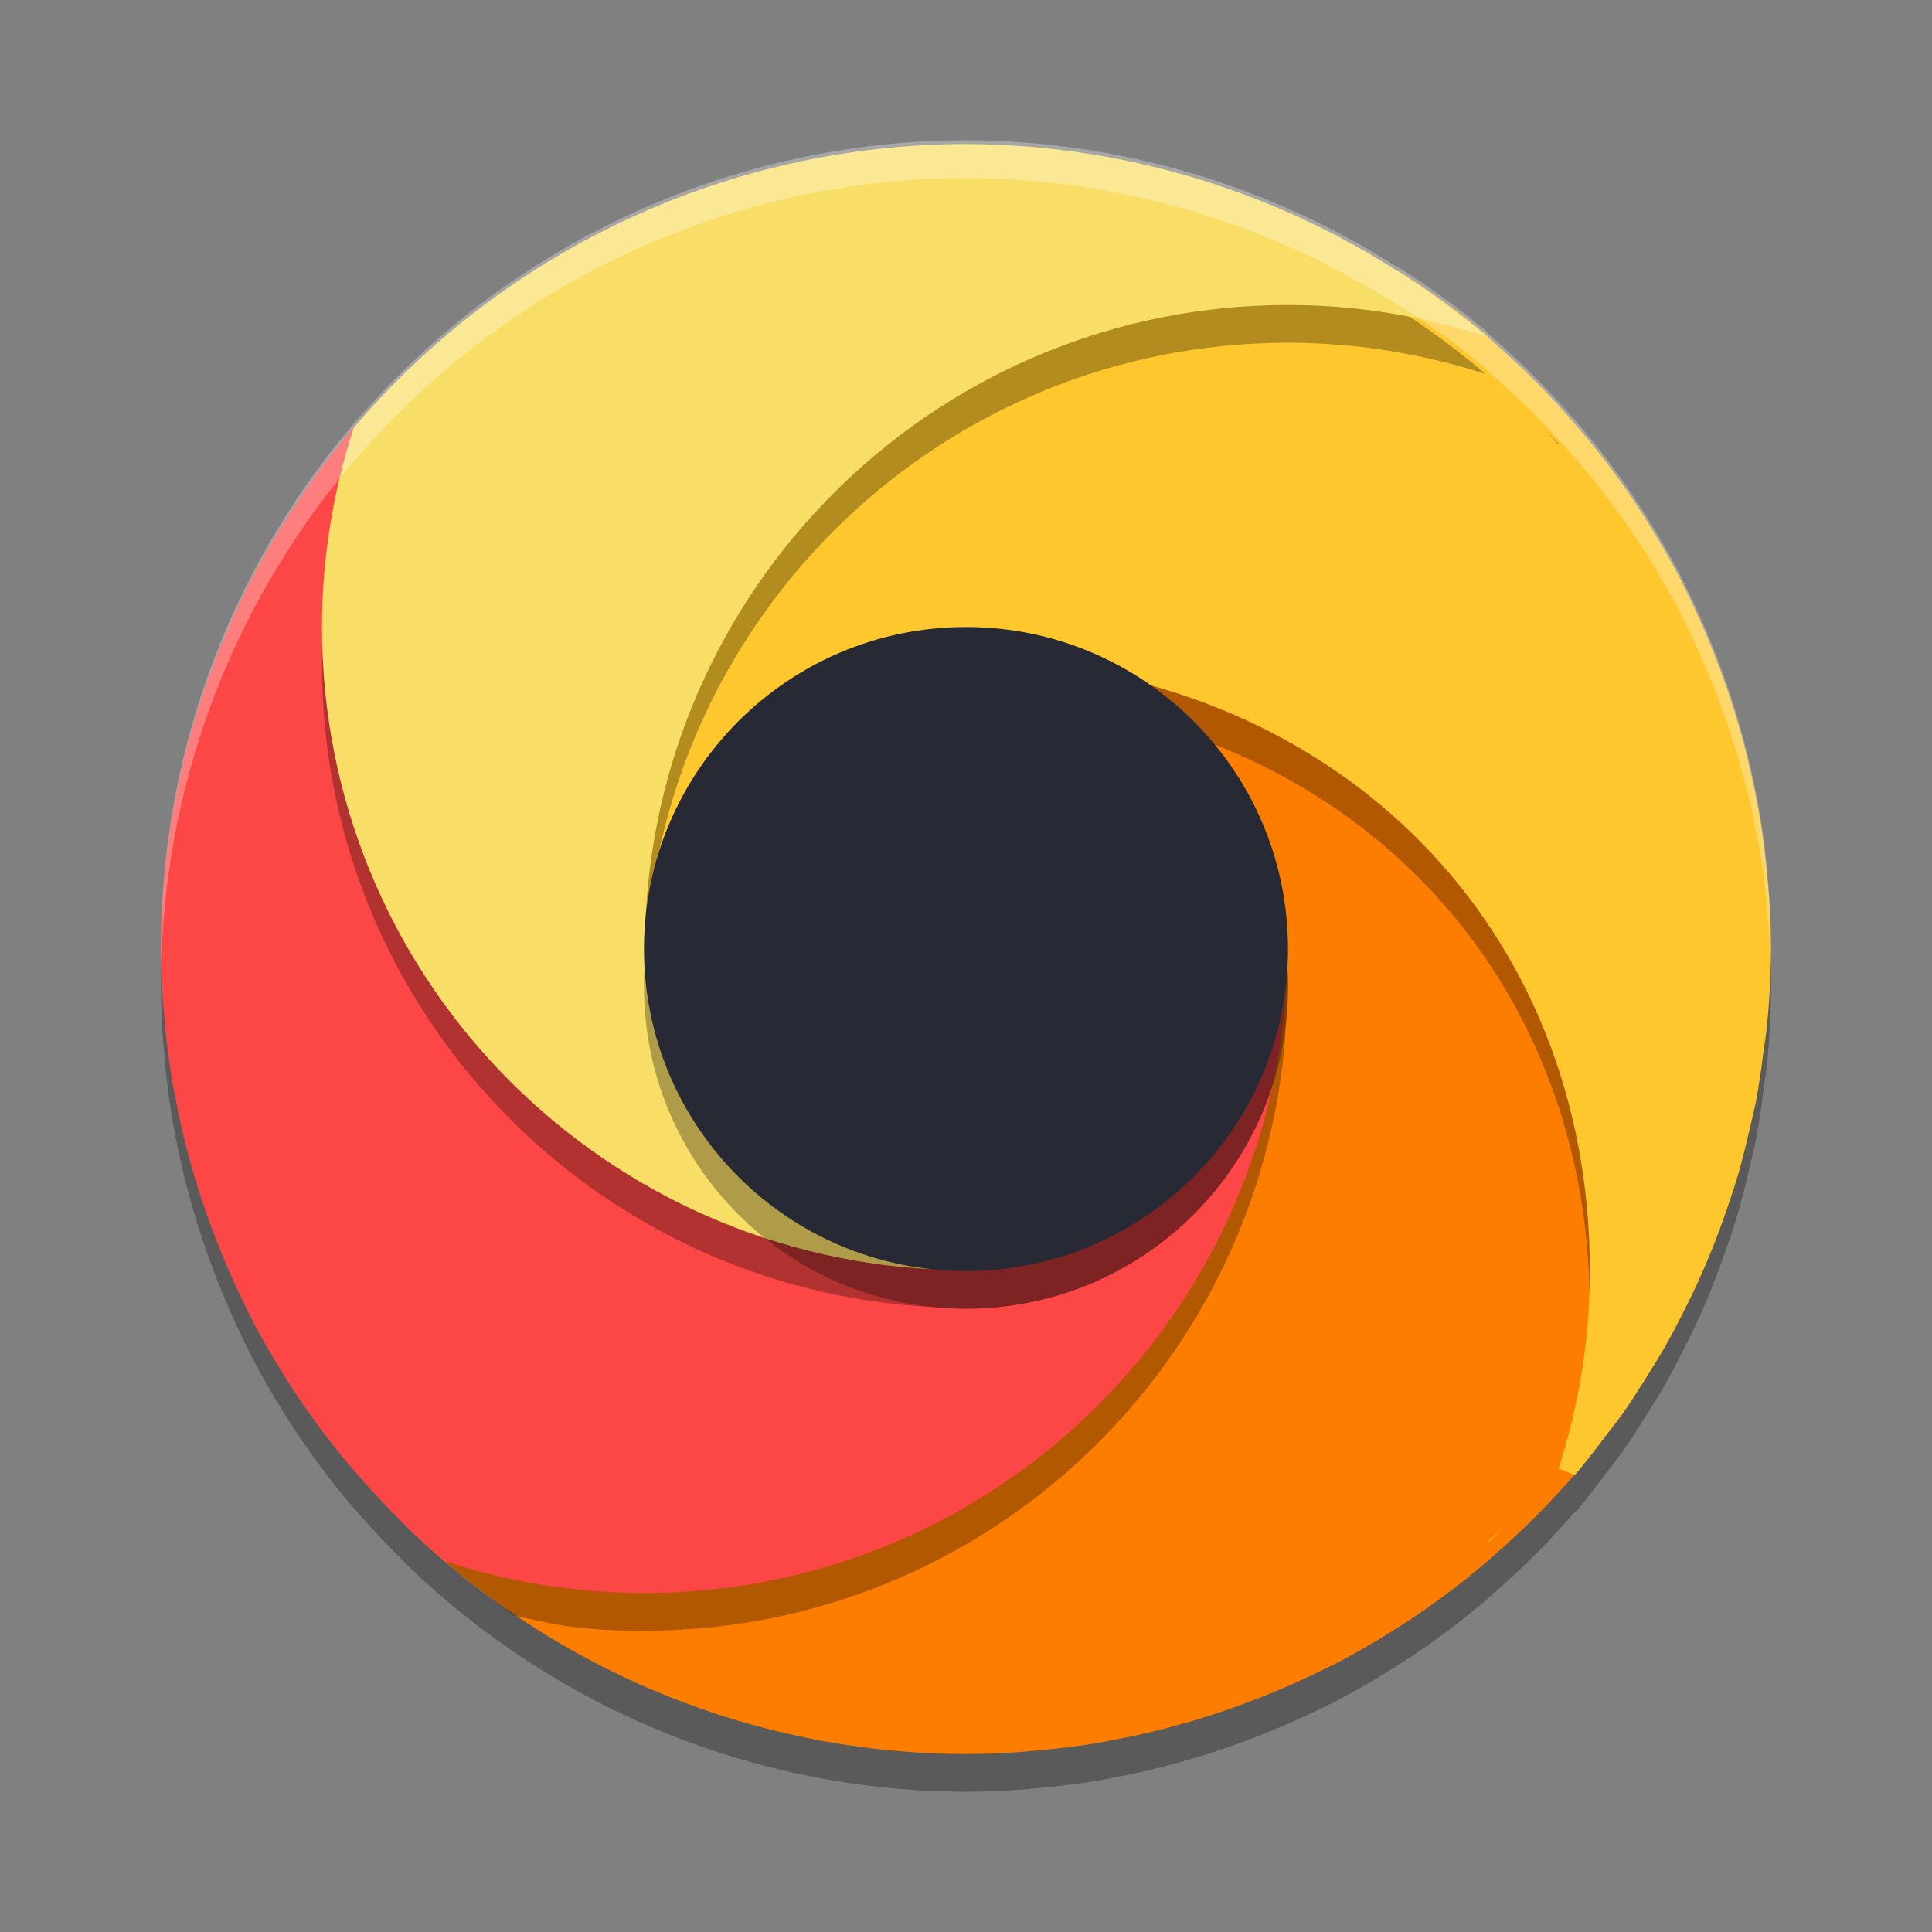 <svg width="512" height="512" version="1.1" viewBox="0 0 384 384" xmlns="http://www.w3.org/2000/svg" xmlns:xlink="http://www.w3.org/1999/xlink"><rect x="0" y="0" width="384" height="384" fill="#808080" stroke="none"/><defs><clipPath><rect width="384" height="384"/></clipPath><clipPath><rect width="384" height="384"/></clipPath><clipPath><rect width="384" height="384"/></clipPath><clipPath><rect width="384" height="384"/></clipPath><clipPath><rect width="384" height="384"/></clipPath><clipPath><rect width="384" height="384"/></clipPath><clipPath><rect width="384" height="384"/></clipPath><clipPath><rect width="384" height="384"/></clipPath><clipPath><rect width="384" height="384"/></clipPath><clipPath><rect width="384" height="384"/></clipPath><clipPath><rect width="384" height="384"/></clipPath><clipPath><rect width="384" height="384"/></clipPath><clipPath><rect width="384" height="384"/></clipPath><clipPath><rect width="384" height="384"/></clipPath><clipPath><rect width="384" height="384"/></clipPath><clipPath><rect width="384" height="384"/></clipPath><clipPath><rect width="384" height="384"/></clipPath><clipPath><rect width="384" height="384"/></clipPath><clipPath><rect width="384" height="384"/></clipPath><clipPath><rect width="384" height="384"/></clipPath><clipPath><rect width="384" height="384"/></clipPath><clipPath><rect width="384" height="384"/></clipPath><clipPath><rect width="384" height="384"/></clipPath><clipPath><rect width="384" height="384"/></clipPath><clipPath><rect width="384" height="384"/></clipPath><clipPath><rect width="384" height="384"/></clipPath><clipPath><rect width="384" height="384"/></clipPath><clipPath><rect width="384" height="384"/></clipPath><clipPath><rect width="384" height="384"/></clipPath><clipPath><rect width="384" height="384"/></clipPath><clipPath><rect width="384" height="384"/></clipPath><clipPath><rect width="384" height="384"/></clipPath><clipPath><rect width="384" height="384"/></clipPath><clipPath><rect width="384" height="384"/></clipPath><clipPath><rect width="384" height="384"/></clipPath><clipPath><rect width="384" height="384"/></clipPath><clipPath><rect width="384" height="384"/></clipPath><clipPath><rect width="384" height="384"/></clipPath><clipPath><rect width="384" height="384"/></clipPath><clipPath><rect width="384" height="384"/></clipPath><clipPath><rect width="384" height="384"/></clipPath><clipPath><rect width="384" height="384"/></clipPath><clipPath><rect width="384" height="384"/></clipPath><clipPath><rect width="384" height="384"/></clipPath><clipPath><rect width="384" height="384"/></clipPath><clipPath><rect width="384" height="384"/></clipPath><clipPath><rect width="384" height="384"/></clipPath><clipPath><rect width="384" height="384"/></clipPath><clipPath><rect width="384" height="384"/></clipPath><clipPath><rect width="384" height="384"/></clipPath><clipPath><rect width="384" height="384"/></clipPath><clipPath><rect width="384" height="384"/></clipPath><clipPath><rect width="384" height="384"/></clipPath><clipPath><rect width="384" height="384"/></clipPath><clipPath><rect width="384" height="384"/></clipPath><clipPath><rect width="384" height="384"/></clipPath><clipPath id="c"><path d="m111 119h177v23h-177z"/></clipPath><clipPath><path d="m368.64 199.88c0-93.234-75.602-168.75-168.75-168.75-93.152 0-168.75 75.516-168.75 168.75s75.598 168.75 168.75 168.75c93.148 0 168.75-75.516 168.75-168.75z"/></clipPath><clipPath id="b"><path d="m177 130h45v89h-45z"/></clipPath><clipPath><path d="m368.64 199.88c0-93.234-75.602-168.75-168.75-168.75-93.152 0-168.75 75.516-168.75 168.75s75.598 168.75 168.75 168.75c93.148 0 168.75-75.516 168.75-168.75z"/></clipPath><clipPath id="a"><path d="m111 207h177v89h-177z"/></clipPath><clipPath><path d="m368.64 199.88c0-93.234-75.602-168.75-168.75-168.75-93.152 0-168.75 75.516-168.75 168.75s75.598 168.75 168.75 168.75c93.148 0 168.75-75.516 168.75-168.75z"/></clipPath><clipPath id="d"><rect width="384" height="384"/></clipPath><g clip-path="url(#d)"><g clip-path="url(#c)"></g><g clip-path="url(#b)"></g><g clip-path="url(#a)"></g></g><clipPath><rect width="384" height="384"/></clipPath><clipPath><rect width="384" height="384"/></clipPath><clipPath><rect width="384" height="384"/></clipPath><clipPath><rect width="384" height="384"/></clipPath><clipPath><rect width="384" height="384"/></clipPath><clipPath><rect width="384" height="384"/></clipPath><clipPath><rect width="384" height="384"/></clipPath><clipPath><rect width="384" height="384"/></clipPath><clipPath><rect width="384" height="384"/></clipPath><clipPath><rect width="384" height="384"/></clipPath><clipPath><rect width="384" height="384"/></clipPath></defs><g transform="translate(1.5e-6 -3.375)"><path transform="scale(.75)" d="m370.65 86.375c-11.661 2.172-23.302 4.688-29.312 4.688-49.255 0-106.58 20.735-140.54 62.334-29 35.521-38.29 88.719-40.395 130.25 2.094-20.609 29.641-24.715 43.75-36.293 15.349-12.599 28.833-58.145 51.854-58.145 2.885 0 5.771 0.146 8.646 0.438 0.083 5e-3 0.167 0.014 0.25 0.019 11.784 0.609 23.155 2.273 34.031 4.893 19.395 15.514 28.531 42.434 28.531 72.504 0 2.885-0.146 5.771-0.438 8.646-5e-3 0.083-0.016 0.167-0.021 0.25-0.838 16.216-3.491 31.655-7.797 46.084-15.612 16.307-38.143 26.082-63.203 26.082-2.885 0-5.771-0.146-8.646-0.438-0.083-5e-3 -0.167-0.016-0.25-0.021-90.094-4.656-157.5-75.745-157.5-167 0-18.286 2.965-35.859 8.293-52.375-0.484-1.333-0.975-2.348-1.459-3.603-34.573 38.958-53.699 89.224-53.771 141.31 0.021 4.484 0.178 8.964 0.48 13.438 0.083 1.286 0.228 2.567 0.332 3.853 0.469 5.932 1.183 11.839 2.147 17.709 0.234 1.396 0.531 2.775 0.791 4.166 0.911 4.828 1.991 9.62 3.231 14.375 0.641 2.458 1.333 4.902 2.062 7.334 1.203 4.005 2.519 7.969 3.957 11.896 1.115 3.057 2.293 6.082 3.543 9.082 1.432 3.443 2.953 6.844 4.562 10.209 1.214 2.531 2.411 5.083 3.728 7.562 0.005 0.011 0.016 0.011 0.021 0.021 1.979 3.714 4.072 7.369 6.269 10.957 1.755 2.88 3.568 5.725 5.459 8.521 2.182 3.234 4.469 6.426 6.834 9.541 2.188 2.885 4.452 5.704 6.791 8.48 0.766 0.88 1.536 1.755 2.312 2.625 3.995 4.585 8.175 9.021 12.574 13.281-5e-3 0.011-7e-3 0.02-0.012 0.031 39.729 38.557 92.885 60.161 148.25 60.25 4.484-0.016 8.963-0.178 13.438-0.48h0.062c1.266-0.083 2.525-0.228 3.791-0.332 5.932-0.469 11.839-1.183 17.709-2.147 1.318-0.224 2.625-0.5 3.938-0.75 0.078-0.016 0.15-0.025 0.229-0.041 4.828-0.911 9.62-1.991 14.375-3.231 0.016-5e-3 0.027-0.014 0.043-0.019 2.443-0.641 4.874-1.319 7.291-2.043 4.005-1.203 7.969-2.519 11.896-3.957 3.057-1.115 6.082-2.293 9.082-3.543 3.443-1.432 6.844-2.953 10.209-4.562 2.484-1.193 4.979-2.38 7.416-3.666 0.047-0.021 0.1-0.042 0.146-0.062l0.021-0.021c3.713-1.979 7.369-4.072 10.957-6.269 0.062-0.036 0.125-0.083 0.188-0.125 2.812-1.719 5.6-3.485 8.334-5.334l0.062-0.041c0.026-0.016 0.058-0.027 0.084-0.043 3.188-2.156 6.322-4.417 9.395-6.75 2.849-2.162 5.63-4.4 8.375-6.707 0.036-0.026 0.069-0.058 0.105-0.084 0.88-0.766 1.755-1.536 2.625-2.312 4.938-4.302 9.712-8.808 14.27-13.584 0.057-0.062 0.111-0.125 0.168-0.188 0.328-0.344 0.656-0.692 0.979-1.041 2.051-2.184 4.064-4.407 6.033-6.68 0.051 0.018 0.103 0.037 0.154 0.055 0.026-0.036 0.058-0.067 0.084-0.104 3.01-3.484 5.754-7.142 8.52-10.793 1.354-1.724 2.684-3.463 3.981-5.229 2.338-3.292 4.463-6.714 6.604-10.125 1.484-2.318 2.922-4.666 4.312-7.041 1.87-3.25 3.598-6.579 5.291-9.918 1.349-2.646 2.641-5.322 3.875-8.02 1.536-3.37 2.98-6.783 4.334-10.23 1.12-2.854 2.171-5.729 3.166-8.625 1.146-3.328 2.271-6.661 3.25-10.041 0.937-3.349 1.792-6.713 2.562-10.104 0.724-3.042 1.495-6.074 2.084-9.146 0.719-3.974 1.323-7.968 1.812-11.979 0.354-2.672 0.829-5.312 1.084-8 0.646-6.656 0.979-13.334 1-20.021-0.016-4.484-0.178-8.963-0.48-13.438v-0.062c-0.083-1.266-0.228-2.525-0.332-3.791-0.469-5.932-1.183-11.839-2.147-17.709-0.224-1.318-0.5-2.625-0.75-3.938-0.016-0.078-0.025-0.15-0.041-0.229-0.911-4.828-1.991-9.62-3.231-14.375-5e-3 -0.016-0.014-0.027-0.019-0.043-0.641-2.443-1.319-4.874-2.043-7.291-1.203-4.005-2.519-7.969-3.957-11.896-1.115-3.057-2.293-6.082-3.543-9.082-1.432-3.443-2.953-6.844-4.562-10.209-1.193-2.484-2.38-4.979-3.666-7.416-0.021-0.047-0.042-0.1-0.062-0.146l-0.021-0.021c-1.979-3.714-4.072-7.369-6.269-10.957-0.036-0.062-0.083-0.125-0.125-0.188-1.719-2.812-3.485-5.6-5.334-8.334l-0.041-0.062c-0.016-0.026-0.027-0.058-0.043-0.084-2.156-3.188-4.417-6.322-6.75-9.395-2.162-2.849-4.4-5.63-6.707-8.375-0.026-0.036-0.058-0.069-0.084-0.105-0.766-0.88-1.536-1.755-2.312-2.625-4.302-4.938-8.808-9.712-13.584-14.27-0.062-0.057-0.125-0.111-0.188-0.168-0.344-0.328-0.692-0.656-1.041-0.979-2.562-2.406-5.161-4.776-7.854-7.062 0.052-0.052 0.073-0.094 0.125-0.146-7.474-6.276-15.365-12.031-23.625-17.229zm-254.12 22.334c-1.422 1.391-2.824 2.801-4.209 4.229 1.318-1.26 2.651-2.505 4-3.728 0.078-0.161 0.131-0.339 0.209-0.5zm-13.168 13.291c-1.062 1.141-2.108 2.292-3.144 3.459 1.036-1.167 2.082-2.318 3.144-3.459z" opacity=".3" stroke-width="1.333"/><path d="m198.55 128.33c32.273 3.277 47.047 31.332 47.047 64.469 0 2.164-0.109 4.328-0.328 6.484-4e-3 0.062-0.012 0.125-0.016 0.188-3.492 67.57-48.809 117.33-117.25 117.33-13.715 0-33.645-10.395-46.031-14.391 0.406 0.348-0.164 2.043-1.156 4.406 29.797 28.918 69.664 45.121 111.19 45.188 3.363-0.012 6.723-0.133 10.078-0.359h0.047c0.949-0.062 1.895-0.172 2.844-0.25 4.449-0.352 8.879-0.887 13.281-1.609 0.988-0.168 1.969-0.375 2.953-0.562 0.059-0.012 0.113-0.019 0.172-0.031 3.621-0.684 7.215-1.492 10.781-2.422 0.012-4e-3 0.019-0.012 0.031-0.016 1.832-0.48 3.656-0.988 5.469-1.531 3.004-0.902 5.977-1.891 8.922-2.969 2.293-0.836 4.562-1.719 6.812-2.656 2.582-1.074 5.133-2.215 7.656-3.422 1.863-0.895 3.734-1.785 5.562-2.75 0.035-0.016 0.074-0.031 0.109-0.047l0.016-0.016c2.785-1.484 5.527-3.055 8.219-4.703 0.047-0.027 0.094-0.062 0.141-0.094 2.109-1.289 4.199-2.613 6.25-4l0.047-0.031c0.019-0.012 0.043-0.019 0.062-0.031 2.391-1.617 4.742-3.312 7.047-5.062 2.137-1.621 4.223-3.301 6.281-5.031 0.027-0.019 0.051-0.043 0.078-0.062 0.66-0.574 1.316-1.152 1.969-1.734 3.703-3.227 7.285-6.606 10.703-10.188 0.043-0.047 0.082-0.094 0.125-0.141 0.246-0.258 0.492-0.52 0.734-0.781 1.805-1.922 3.582-3.871 5.297-5.891 4.059-12.481 6.312-25.774 6.312-39.61 0-68.484-53.82-124.24-121.45-127.67zm-124.52 168.28c1.043 1.066 2.102 2.117 3.172 3.156-0.945-0.988-1.879-1.988-2.797-3-0.121-0.059-0.254-0.098-0.375-0.156z" fill="#fd7d00"/><path d="m277.98 64.781c-8.746 1.629-17.477 3.516-21.984 3.516-36.941 0-79.934 15.551-105.41 46.75-21.75 26.641-28.719 66.539-30.297 97.687 1.57-15.457 22.23-18.535 32.812-27.219 11.512-9.449 21.625-43.609 38.891-43.609 2.164 0 4.328 0.109 6.484 0.328 0.062 4e-3 0.125 0.012 0.188 0.016 67.57 3.492 117.33 52.809 117.33 121.25 0 13.715-2.223 19.395-6.219 31.781 1.121 0.5 2.188 0.883 3.25 1.25 0.019-0.027 0.043-0.051 0.062-0.078 2.258-2.613 4.316-5.356 6.391-8.094 1.016-1.293 2.012-2.598 2.984-3.922 1.754-2.469 3.348-5.035 4.953-7.594 1.113-1.738 2.191-3.5 3.234-5.281 1.402-2.438 2.699-4.934 3.969-7.438 1.012-1.984 1.98-3.992 2.906-6.016 1.152-2.527 2.234-5.086 3.25-7.672 0.84-2.141 1.629-4.297 2.375-6.469 0.859-2.496 1.703-4.996 2.438-7.531 0.703-2.512 1.344-5.035 1.922-7.578 0.543-2.281 1.121-4.555 1.562-6.859 0.539-2.981 0.992-5.977 1.359-8.984 0.266-2.004 0.621-3.984 0.813-6 0.484-4.992 0.734-10 0.75-15.016-0.012-3.363-0.133-6.723-0.359-10.078v-0.047c-0.062-0.949-0.172-1.895-0.25-2.844-0.352-4.449-0.887-8.879-1.609-13.281-0.168-0.988-0.375-1.969-0.562-2.953-0.012-0.059-0.019-0.113-0.031-0.172-0.684-3.621-1.492-7.215-2.422-10.781-4e-3 -0.012-0.012-0.019-0.016-0.031-0.48-1.832-0.988 3.844-1.531 2.031-0.902-3.004-1.891-5.977-2.969-8.922-0.836-2.293-1.719-4.562-2.656-6.812-1.074-2.582-2.215-5.133-3.422-7.656-0.895-1.863-1.785-3.734-2.75-5.562-0.016-0.035-0.031-0.074-0.047-0.109l-0.016-0.016c-1.484-2.785-3.055-5.527-4.703-8.219-0.027-0.047-0.062-0.094-0.094-0.141-1.289-2.109-2.613-4.199-4-6.25l-0.031-0.047c-0.012-0.019-0.019-0.043-0.031-0.062-1.617-2.391-3.312-4.742-5.062-7.047-1.621-2.137-3.301-4.223-5.031-6.281-0.019-0.027-0.043-0.051-0.062-0.078-0.574-0.66-1.152-1.316-1.734-1.969-3.227-3.703-6.606-7.285-10.188-10.703-0.047-0.043-0.094-0.082-0.141-0.125-0.258-0.246-0.52-0.492-0.781-0.734-1.922-1.805-3.871-3.582-5.891-5.297 0.039-0.039 0.055-0.07 0.094-0.109-5.606-4.707-11.523-9.023-17.719-12.922z" opacity=".3"/><path d="m277.98 57.281c-8.746 1.629-17.477 3.516-21.984 3.516-36.941 0-79.934 15.551-105.41 46.75-21.75 26.641-28.719 66.539-30.297 97.687 1.57-15.457 22.23-18.535 32.812-27.219 11.512-9.449 21.625-43.609 38.891-43.609 2.164 0 4.328 0.109 6.484 0.328 0.062 4e-3 0.125 0.012 0.188 0.016 67.57 3.492 117.33 52.809 117.33 121.25 0 13.715-2.223 26.895-6.219 39.281 1.121 0.5 2.188 0.883 3.25 1.25 0.019-0.027 0.043-0.051 0.062-0.078 2.258-2.613 4.316-5.356 6.391-8.094 1.016-1.293 2.012-2.598 2.984-3.922 1.754-2.469 3.348-5.035 4.953-7.594 1.113-1.738 2.191-3.5 3.234-5.281 1.402-2.438 2.699-4.934 3.969-7.438 1.012-1.984 1.98-3.992 2.906-6.016 1.152-2.527 2.234-5.086 3.25-7.672 0.84-2.141 1.629-4.297 2.375-6.469 0.859-2.496 1.703-4.996 2.438-7.531 0.703-2.512 1.344-5.035 1.922-7.578 0.543-2.281 1.121-4.555 1.562-6.859 0.539-2.981 0.992-5.977 1.359-8.984 0.266-2.004 0.621-3.984 0.812-6 0.484-4.992 0.734-10 0.75-15.016-0.012-3.363-0.133-6.723-0.359-10.078v-0.047c-0.062-0.949-0.172-1.895-0.25-2.844-0.352-4.449-0.887-8.879-1.609-13.281-0.168-0.988-0.375-1.969-0.562-2.953-0.012-0.059-0.019-0.113-0.031-0.172-0.684-3.621-1.492-7.215-2.422-10.781-4e-3 -0.012-0.012-0.019-0.016-0.031-0.48-1.832-0.988-3.656-1.531-5.469-0.902-3.004-1.891-5.977-2.969-8.922-0.836-2.293-1.719-4.562-2.656-6.812-1.074-2.582-2.215-5.133-3.422-7.656-0.895-1.863-1.785-3.734-2.75-5.562-0.016-0.035-0.031-0.074-0.047-0.109l-0.016-0.016c-1.484-2.785-3.055-5.527-4.703-8.219-0.027-0.047-0.062-0.094-0.094-0.141-1.289-2.109-2.613-4.199-4-6.25l-0.031-0.047c-0.012-0.019-0.019-0.043-0.031-0.062-1.617-2.391-3.312-4.742-5.062-7.047-1.621-2.137-3.301-4.223-5.031-6.281-0.019-0.027-0.043-0.051-0.062-0.078-0.574-0.66-1.152-1.316-1.734-1.969-3.227-3.703-6.606-7.285-10.188-10.703-0.047-0.043-0.094-0.082-0.141-0.125-0.258-0.246-0.52-0.492-0.781-0.734-1.922-1.805-3.871-3.582-5.891-5.297 0.039-0.039 0.055-0.07 0.094-0.109-5.606-4.707-11.523-9.023-17.719-12.922zm30.062 240.12c-0.777 0.875-1.562 1.738-2.359 2.594 0.797-0.855 1.582-1.719 2.359-2.594zm-9.078 9.391c-0.988 0.945-1.988 1.879-3 2.797-0.059 0.121-0.098 0.254-0.156 0.375 1.066-1.043 2.117-2.102 3.156-3.172z" fill="#ffc72e"/><path d="m87.391 81.531c-1.066 1.043-2.117 2.102-3.156 3.172 0.988-0.945 1.988-1.879 3-2.797 0.059-0.121 0.098-0.254 0.156-0.375zm-9.875 9.969c-0.797 0.855-1.582 1.719-2.359 2.594 0.777-0.875 1.562-1.738 2.359-2.594zm-5.188 2.016c-25.93 29.219-33.46 65.443-33.515 104.51 0.016 3.363 0.133 6.723 0.359 10.078 0.062 0.965 0.172 1.926 0.25 2.891 0.352 4.449 0.887 8.879 1.609 13.281 0.176 1.047 0.398 2.082 0.594 3.125 0.684 3.621 1.492 7.215 2.422 10.781 0.48 1.844 1 3.676 1.547 5.5 0.902 3.004 1.891 5.977 2.969 8.922 0.836 2.293 1.719 4.562 2.656 6.812 1.074 2.582 2.215 5.133 3.422 7.656 0.91 1.898 1.809 3.812 2.797 5.672 4e-3 8e-3 0.012 8e-3 0.016 0.016 1.484 2.785 3.055 5.527 4.703 8.219 1.316 2.16 2.676 4.293 4.094 6.391 1.637 2.426 3.352 4.82 5.125 7.156 1.641 2.164 3.34 4.277 5.094 6.359 0.574 0.66 1.152 1.316 1.734 1.969 3.227 3.703 6.606 7.285 10.188 10.703 0.305 0.289 0.613 0.574 0.922 0.859 1.922 1.805 10.736 8.311 12.755 10.026 7.091 1.571 12.095 3.058 25.931 3.058 68.484 0 124.24-53.82 127.67-121.45-3.277 32.273-30.535 55.047-63.672 55.047-2.164 0-4.328-0.109-6.484-0.328-0.062-4e-3 -0.125-0.012-0.188-0.016-67.57-3.492-118.12-56.809-118.12-125.25 0-13.715 2.223-26.895 6.219-39.281-0.363-1-0.73-1.762-1.094-2.703z" opacity=".3"/><path d="m87.391 74.031c-1.066 1.043-2.117 2.102-3.156 3.172 0.988-0.945 1.988-1.879 3-2.797 0.059-0.121 0.098-0.254 0.156-0.375zm-9.875 9.969c-0.797 0.855-1.582 1.719-2.359 2.594 0.777-0.875 1.562-1.738 2.359-2.594zm-5.188 2.016c-25.93 29.219-40.273 66.918-40.328 105.98 0.016 3.363 0.133 6.723 0.359 10.078 0.062 0.965 0.172 1.926 0.25 2.891 0.352 4.449 0.887 8.879 1.609 13.281 0.176 1.047 0.398 2.082 0.594 3.125 0.684 3.621 1.492 7.215 2.422 10.781 0.48 1.844 1 3.676 1.547 5.5 0.902 3.004 1.891 5.977 2.969 8.922 0.836 2.293 1.719 4.562 2.656 6.812 1.074 2.582 2.215 5.133 3.422 7.656 0.91 1.898 1.809 3.812 2.797 5.672 0.004 8e-3 0.012 8e-3 0.016 0.016 1.484 2.785 3.055 5.527 4.703 8.219 1.316 2.16 2.676 4.293 4.094 6.391 1.637 2.426 3.352 4.82 5.125 7.156 1.641 2.164 3.34 4.277 5.094 6.359 0.574 0.66 1.152 1.316 1.734 1.969 3.227 3.703 6.606 7.285 10.188 10.703 0.305 0.289 0.613 0.574 0.922 0.859 1.922 1.805 3.871 3.582 5.891 5.297 12.48 4.062 25.773 6.312 39.609 6.312 68.484 0 124.24-53.82 127.67-121.45-3.277 32.273-30.535 55.047-63.672 55.047-2.164 0-4.328-0.109-6.484-0.328-0.062-4e-3 -0.125-0.012-0.188-0.016-67.57-3.492-118.12-56.809-118.12-125.25 0-13.715 2.223-26.895 6.219-39.281-0.363-1-0.73-1.762-1.094-2.703z" fill="#fd4747"/><path transform="scale(.75)" d="m256 52.666c-62.484 0.094-121.79 27.573-162.25 75.188-5.417 16.641-8.416 34.365-8.416 52.812 0 91.312 71.76 165.66 161.94 170.23-0.035-4e-3 -0.051-0.01-0.084-0.014 2.897 0.297 5.837 0.451 8.812 0.451 47.13 0 85.334-38.204 85.334-85.334 0-47.13-38.204-85.334-85.334-85.334-44.15 0-80.464 33.525-84.881 76.508 2e-3 -0.023 4e-3 -0.047 6e-3 -0.07 4.656-90.094 78.954-161.77 170.21-161.77 18.286 0 35.859 2.963 52.375 8.291-38.427-32.745-87.225-50.803-137.71-50.959zm140.54 53.271c1.167 1.036 2.318 2.084 3.459 3.147-1.141-1.062-2.292-2.11-3.459-3.147zm12.521 12.104c1.26 1.318 2.505 2.651 3.728 4 0.161 0.078 0.339 0.131 0.5 0.209-1.391-1.422-2.801-2.824-4.229-4.209z" opacity=".3" stroke-width="1.333"/><path d="m185.45 255.67c-8.516-0.863 36.852-10.82 29.984-14.691-19.16-10.801-84.238-24.59-84.238-48.98 0-2.164-3.09-4.328-2.871-6.484 4e-3 -0.062 0.012-0.125 0.016-0.188 3.492-67.57 59.215-121.33 127.66-121.33 13.715 0 26.895 2.223 39.281 6.219-28.82-24.559-65.418-38.102-103.28-38.219-46.863 0.07-91.34 20.68-121.69 56.391-4.062 12.48-6.312 25.773-6.312 39.609 0 68.484 53.82 124.24 121.45 127.67zm124.52-171.48c-1.043-1.066-2.102-2.117-3.172-3.156 0.945 0.988 1.879 1.988 2.797 3 0.121 0.059 0.254 0.098 0.375 0.156zm-9.969-9.875c-0.855-0.797-1.719-1.582-2.594-2.359 0.875 0.777 1.738 1.562 2.594 2.359z" fill="#f8de66"/><g><path d="m256 199.5c0 35.348-28.652 64-64 64-35.348 0-64-28.652-64-64s28.652-64 64-64c35.348 0 64 28.652 64 64z" opacity=".3"/><path d="m256 192c0 35.348-28.652 64-64 64s-64-28.652-64-64 28.652-64 64-64 64 28.652 64 64z" fill="#272a34"/><path transform="scale(.75)" d="m256 41.666c-61.108 0.092-119.16 26.388-159.54 72.082-0.008-0.021-0.017-0.039-0.025-0.061-34.573 38.958-53.699 89.224-53.771 141.31 0.007 1.563 0.038 3.124 0.078 4.686 1.32-50.184 20.298-98.367 53.693-136 0.008 0.021 0.017 0.039 0.025 0.061 40.376-45.694 98.43-71.99 159.54-72.082 40.787 0.126 80.469 11.942 114.47 33.742 0.058-0.011 0.114-0.023 0.172-0.033 8.26 5.198 16.151 10.952 23.625 17.229-0.052 0.052-0.073 0.094-0.125 0.146 2.693 2.286 5.291 4.656 7.854 7.062 0.349 0.323 0.699 0.65 1.043 0.979 0.063 0.057 0.125 0.111 0.188 0.168 3.355 3.201 6.569 6.515 9.68 9.912 0.126 0.128 0.256 0.251 0.381 0.379-0.015-7e-3 -0.032-0.013-0.047-0.019 1.204 1.321 2.396 2.652 3.568 3.998 0.776 0.87 1.547 1.745 2.312 2.625 0.026 0.036 0.058 0.069 0.084 0.105 2.307 2.745 4.548 5.526 6.709 8.375 2.333 3.073 4.594 6.207 6.75 9.395 0.016 0.026 0.025 0.058 0.041 0.084l0.041 0.062c1.849 2.734 3.615 5.521 5.334 8.334 0.042 0.063 0.089 0.125 0.125 0.188 2.198 3.589 4.29 7.244 6.269 10.957l0.021 0.021c0.021 0.047 0.042 0.1 0.062 0.146 1.286 2.438 2.473 4.932 3.666 7.416 1.609 3.365 3.13 6.766 4.562 10.209 1.25 3 2.428 6.025 3.543 9.082 1.438 3.927 2.754 7.891 3.957 11.896 0.724 2.417 1.402 4.848 2.043 7.291 5e-3 0.016 0.014 0.025 0.019 0.041 1.24 4.755 2.319 9.547 3.231 14.375 0.016 0.078 0.025 0.152 0.041 0.23 0.25 1.312 0.526 2.62 0.75 3.938 0.964 5.87 1.678 11.775 2.147 17.707 0.104 1.266 0.249 2.527 0.332 3.793v0.062c0.193 2.865 0.323 5.734 0.4 8.604 0.047-1.721 0.075-3.443 0.08-5.166-0.016-4.484-0.178-8.963-0.48-13.438v-0.063c-0.083-1.266-0.228-2.527-0.332-3.793-0.469-5.932-1.183-11.837-2.147-17.707-0.224-1.318-0.5-2.625-0.75-3.938-0.016-0.078-0.025-0.152-0.041-0.23-0.911-4.828-1.991-9.62-3.231-14.375-5e-3 -0.016-0.014-0.025-0.019-0.041-0.641-2.443-1.319-4.874-2.043-7.291-1.203-4.005-2.52-7.969-3.957-11.896-1.115-3.057-2.293-6.082-3.543-9.082-1.432-3.443-2.953-6.844-4.562-10.209-1.193-2.484-2.38-4.979-3.666-7.416-0.021-0.047-0.042-0.1-0.062-0.146l-0.021-0.021c-1.979-3.714-4.072-7.369-6.269-10.957-0.036-0.062-0.083-0.125-0.125-0.188-1.719-2.812-3.485-5.6-5.334-8.334l-0.041-0.062c-0.016-0.026-0.025-0.058-0.041-0.084-2.156-3.188-4.417-6.322-6.75-9.395-2.161-2.849-4.402-5.63-6.709-8.375-0.026-0.036-0.058-0.069-0.084-0.105-0.766-0.88-1.536-1.755-2.312-2.625-1.173-1.346-2.364-2.677-3.568-3.998 0.015 7e-3 0.032 0.012 0.047 0.019-0.125-0.128-0.255-0.251-0.381-0.379-3.111-3.397-6.325-6.711-9.68-9.912-0.062-0.057-0.125-0.111-0.188-0.168-0.344-0.328-0.694-0.656-1.043-0.979-2.562-2.406-5.161-4.776-7.854-7.062 0.052-0.052 0.073-0.094 0.125-0.146-7.474-6.276-15.365-12.031-23.625-17.229-0.058 0.011-0.114 0.022-0.172 0.033-34.005-21.8-73.688-33.616-114.47-33.742zm-213.33 223.33c0.007 1.563 0.037 3.126 0.078 4.688-0.041-1.562-0.071-3.124-0.078-4.688zm426.67 0c-5e-3 1.723-0.033 3.445-0.08 5.166 0.047-1.721 0.075-3.443 0.08-5.166z" fill="#fff" opacity=".3" stroke-width="1.333"/></g></g></svg>
